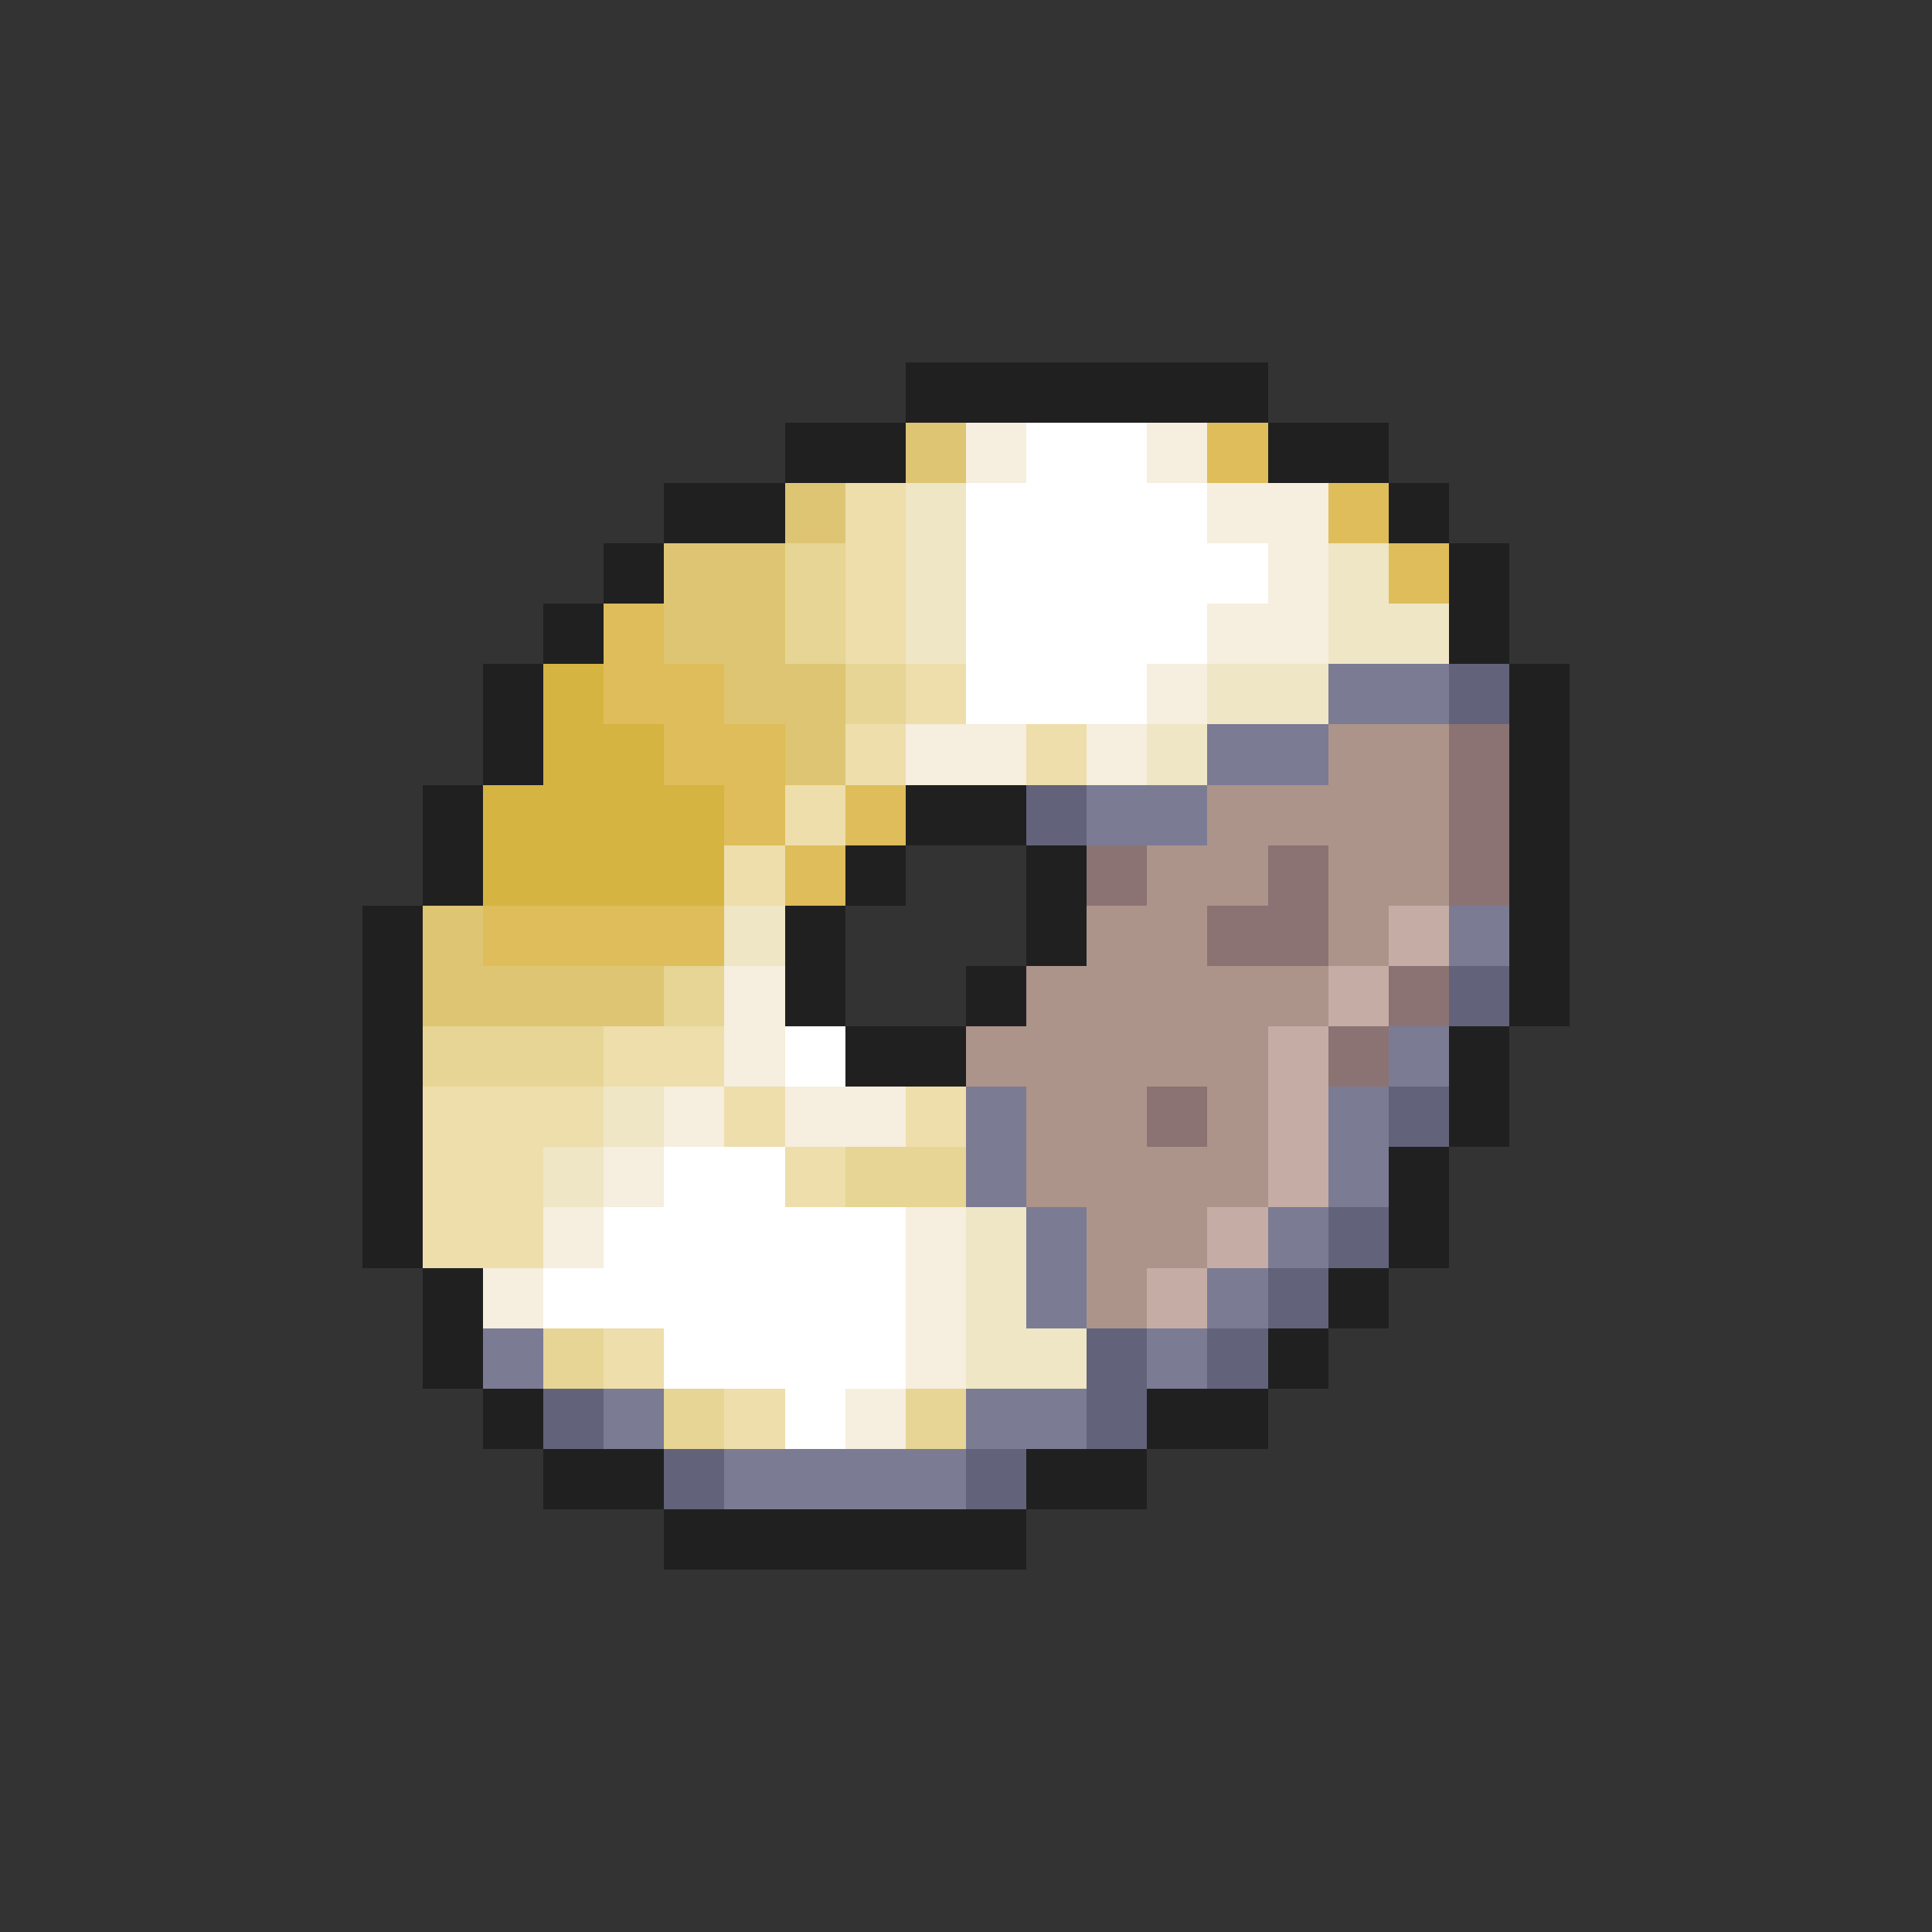 <svg xmlns="http://www.w3.org/2000/svg" viewBox="0 -0.5 32 32" shape-rendering="crispEdges">
<rect x="0" y="-0.5" width="32" height="32" fill="#333333" stroke="none"/>
<path stroke="#202020" d="M15 6h6M13 7h2M21 7h2M11 8h2M23 8h1M10 9h1M24 9h1M9 10h1M24 10h1M8 11h1M25 11h1M8 12h1M25 12h1M7 13h1M15 13h2M25 13h1M7 14h1M14 14h1M17 14h1M25 14h1M6 15h1M13 15h1M17 15h1M25 15h1M6 16h1M13 16h1M16 16h1M25 16h1M6 17h1M14 17h2M24 17h1M6 18h1M24 18h1M6 19h1M23 19h1M6 20h1M23 20h1M7 21h1M22 21h1M7 22h1M21 22h1M8 23h1M19 23h2M9 24h2M17 24h2M11 25h6" />
<path stroke="#dec573" d="M15 7h1M13 8h1M11 9h2M11 10h2M12 11h2M13 12h1M7 15h1M7 16h4" />
<path stroke="#f6eede" d="M16 7h1M19 7h1M20 8h2M21 9h1M20 10h2M19 11h1M15 12h2M18 12h1M12 16h1M12 17h1M11 18h1M13 18h2M10 19h1M9 20h1M15 20h1M8 21h1M15 21h1M15 22h1M14 23h1" />
<path stroke="#ffffff" d="M17 7h2M16 8h4M16 9h5M16 10h4M16 11h3M13 17h1M11 19h2M10 20h5M9 21h6M11 22h4M13 23h1" />
<path stroke="#debd5a" d="M20 7h1M22 8h1M23 9h1M10 10h1M10 11h2M11 12h2M12 13h1M14 13h1M13 14h1M8 15h4" />
<path stroke="#eedeac" d="M14 8h1M14 9h1M14 10h1M15 11h1M14 12h1M17 12h1M13 13h1M12 14h1M10 17h2M7 18h3M12 18h1M15 18h1M7 19h2M13 19h1M7 20h2M10 22h1M12 23h1" />
<path stroke="#eee6c5" d="M15 8h1M15 9h1M22 9h1M15 10h1M22 10h2M20 11h2M19 12h1M12 15h1M10 18h1M9 19h1M16 20h1M16 21h1M16 22h2" />
<path stroke="#e6d594" d="M13 9h1M13 10h1M14 11h1M11 16h1M7 17h3M14 19h2M9 22h1M11 23h1M15 23h1" />
<path stroke="#d5b441" d="M9 11h1M9 12h2M8 13h4M8 14h4" />
<path stroke="#7b7b94" d="M22 11h2M20 12h2M18 13h2M24 15h1M23 17h1M16 18h1M22 18h1M16 19h1M22 19h1M17 20h1M21 20h1M17 21h1M20 21h1M8 22h1M19 22h1M10 23h1M16 23h2M12 24h4" />
<path stroke="#62627b" d="M24 11h1M17 13h1M24 16h1M23 18h1M22 20h1M21 21h1M18 22h1M20 22h1M9 23h1M18 23h1M11 24h1M16 24h1" />
<path stroke="#ac948b" d="M22 12h2M20 13h4M19 14h2M22 14h2M18 15h2M22 15h1M17 16h5M16 17h5M17 18h2M20 18h1M17 19h4M18 20h2M18 21h1" />
<path stroke="#8b7373" d="M24 12h1M24 13h1M18 14h1M21 14h1M24 14h1M20 15h2M23 16h1M22 17h1M19 18h1" />
<path stroke="#c5aca4" d="M23 15h1M22 16h1M21 17h1M21 18h1M21 19h1M20 20h1M19 21h1" />
</svg>